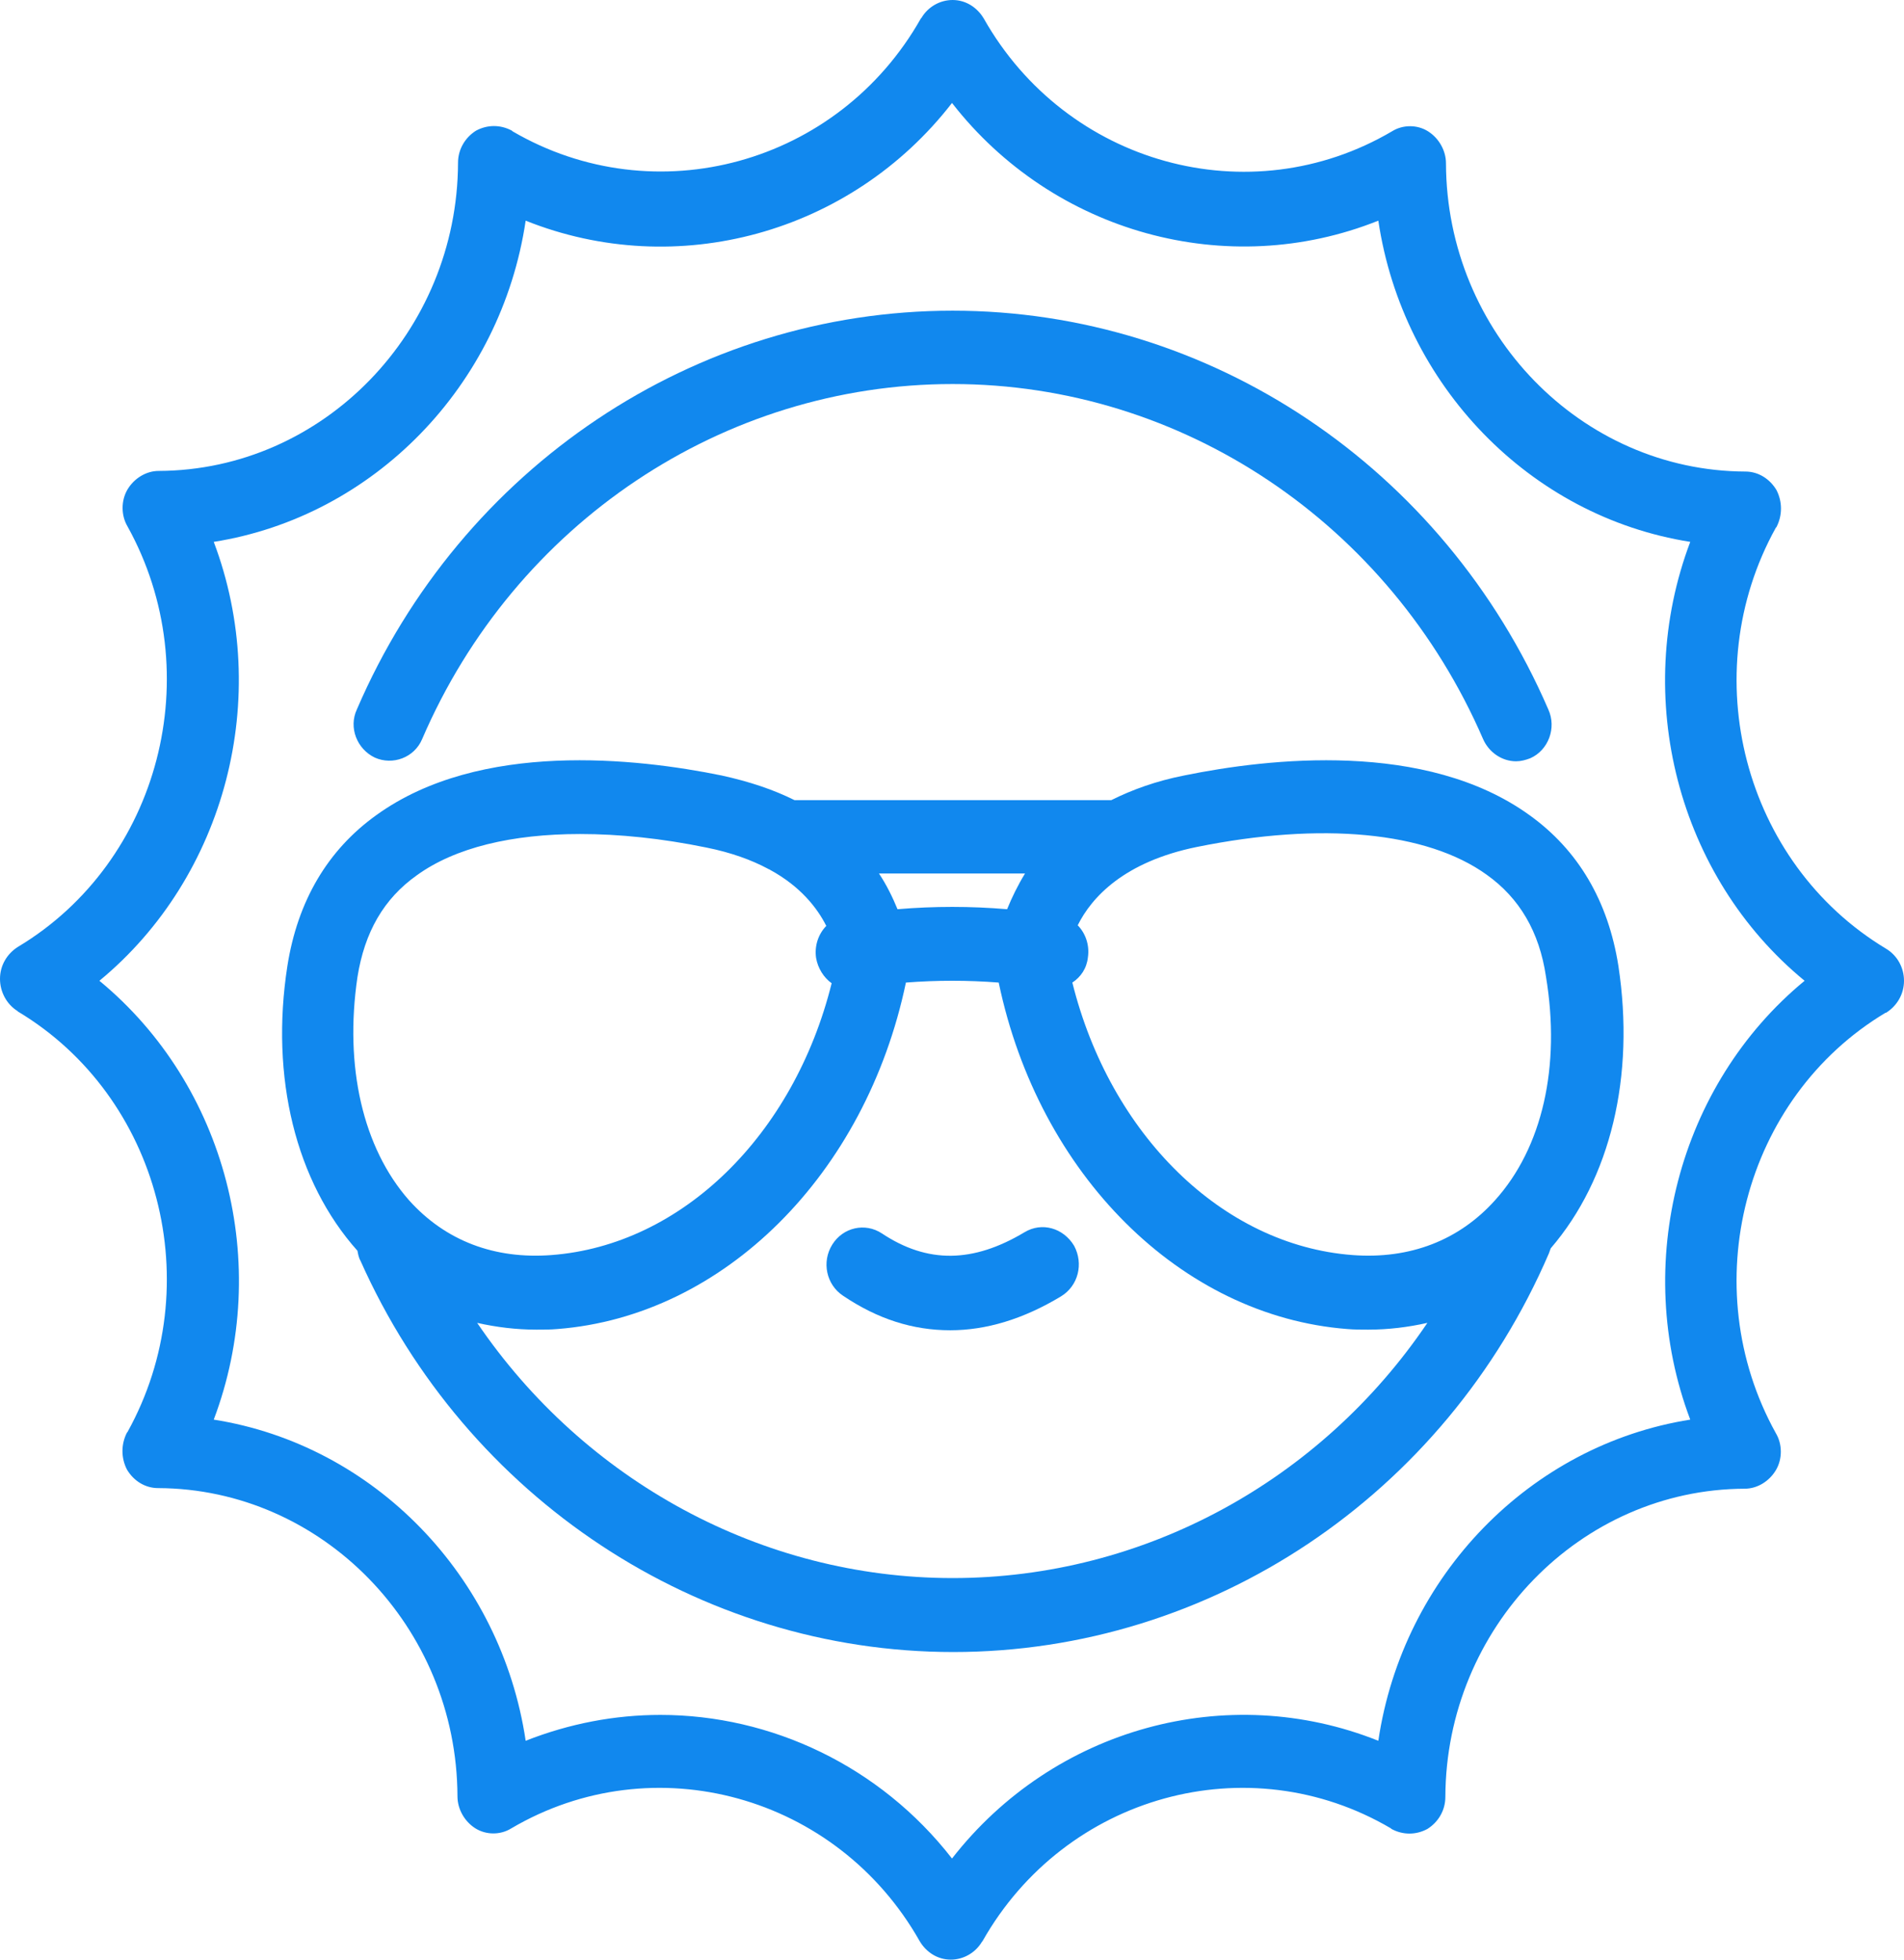 <svg width="34" height="35" viewBox="0 0 34 35" fill="none" xmlns="http://www.w3.org/2000/svg">
<path d="M6.693 13.531C7.014 13.674 7.399 13.531 7.538 13.201C9.195 9.347 12.916 6.859 17.011 6.859C21.106 6.859 24.816 9.347 26.484 13.201C26.591 13.443 26.826 13.597 27.072 13.597C27.157 13.597 27.243 13.575 27.328 13.542C27.649 13.399 27.799 13.002 27.649 12.672C25.778 8.345 21.608 5.549 17.011 5.549C12.413 5.549 8.233 8.345 6.372 12.672C6.223 12.992 6.372 13.377 6.693 13.531Z" fill="#1188EE"/>
<path d="M33.679 16.944C31.135 15.414 30.258 12.045 31.712 9.424L31.723 9.413C31.83 9.204 31.83 8.962 31.723 8.753C31.605 8.555 31.402 8.422 31.167 8.422C28.237 8.411 25.831 5.945 25.821 2.918C25.821 2.686 25.692 2.466 25.5 2.345C25.308 2.224 25.051 2.224 24.858 2.345C22.314 3.842 19.042 2.94 17.567 0.33C17.449 0.132 17.246 0 17.011 0C16.786 0 16.572 0.121 16.455 0.319L16.444 0.33C14.969 2.94 11.697 3.831 9.152 2.345L9.142 2.334C8.938 2.224 8.703 2.224 8.5 2.334C8.308 2.455 8.179 2.664 8.179 2.907C8.169 5.923 5.774 8.4 2.833 8.411C2.609 8.411 2.395 8.544 2.277 8.742C2.16 8.94 2.16 9.204 2.277 9.402C3.731 12.023 2.855 15.392 0.321 16.911C0.128 17.032 0 17.241 0 17.483C0 17.715 0.118 17.935 0.31 18.056L0.321 18.067C2.855 19.586 3.731 22.955 2.277 25.576L2.267 25.587C2.16 25.796 2.16 26.038 2.267 26.247C2.384 26.445 2.587 26.578 2.823 26.578C5.752 26.589 8.158 29.055 8.169 32.082C8.169 32.314 8.297 32.534 8.489 32.655C8.682 32.776 8.938 32.776 9.131 32.655C11.675 31.158 14.947 32.06 16.423 34.67C16.54 34.868 16.743 35 16.979 35C17.203 35 17.417 34.879 17.535 34.681L17.545 34.67C19.021 32.06 22.293 31.158 24.837 32.655L24.848 32.666C25.051 32.776 25.286 32.776 25.489 32.666C25.682 32.545 25.81 32.336 25.81 32.093C25.821 29.077 28.216 26.6 31.156 26.589C31.381 26.589 31.594 26.456 31.712 26.258C31.83 26.06 31.83 25.796 31.712 25.598C30.258 22.977 31.135 19.608 33.669 18.089H33.679C33.872 17.968 34 17.759 34 17.517C34 17.285 33.882 17.065 33.679 16.944ZM30.183 25.355C27.328 25.807 25.051 28.141 24.613 31.091C21.918 30.013 18.818 30.86 17 33.194C15.717 31.543 13.771 30.629 11.793 30.629C10.98 30.629 10.168 30.783 9.387 31.091C8.949 28.152 6.682 25.807 3.817 25.355C4.865 22.581 4.042 19.388 1.775 17.517C4.031 15.656 4.865 12.452 3.817 9.678C6.672 9.226 8.949 6.892 9.387 3.941C12.082 5.02 15.193 4.173 17 1.839C18.807 4.162 21.918 5.02 24.613 3.941C25.051 6.881 27.318 9.226 30.183 9.678C29.135 12.452 29.959 15.656 32.225 17.517C29.969 19.377 29.135 22.581 30.183 25.355Z" fill="#1188EE"/>
<path d="M28.9 17.252C28.718 16.096 28.184 15.182 27.307 14.555C25.457 13.223 22.656 13.542 21.148 13.85C20.646 13.949 20.218 14.104 19.844 14.291H14.188C13.814 14.104 13.386 13.96 12.884 13.85C11.376 13.542 8.575 13.223 6.725 14.555C5.848 15.182 5.314 16.096 5.132 17.252C4.822 19.245 5.282 21.106 6.383 22.339C6.394 22.394 6.404 22.46 6.436 22.515C8.329 26.765 12.488 29.506 17.021 29.506C21.619 29.506 25.799 26.71 27.66 22.383C27.67 22.35 27.681 22.328 27.692 22.295C28.761 21.051 29.199 19.223 28.9 17.252ZM17.984 16.239C17.331 16.184 16.679 16.184 16.027 16.239C15.941 16.03 15.835 15.81 15.696 15.601H18.304C18.176 15.81 18.069 16.03 17.984 16.239ZM6.383 17.451C6.511 16.647 6.853 16.052 7.442 15.634C8.126 15.138 9.142 14.896 10.36 14.896C11.055 14.896 11.815 14.973 12.616 15.138C13.055 15.226 13.418 15.359 13.707 15.513C13.718 15.524 13.739 15.524 13.75 15.535C14.295 15.832 14.594 16.217 14.755 16.537C14.616 16.68 14.541 16.889 14.573 17.109C14.605 17.296 14.712 17.462 14.851 17.561C14.177 20.269 12.178 22.24 9.847 22.416C8.831 22.493 7.955 22.163 7.303 21.436C6.479 20.5 6.148 19.047 6.383 17.451ZM17.011 28.185C13.6 28.185 10.435 26.445 8.521 23.627C8.864 23.704 9.216 23.748 9.58 23.748C9.708 23.748 9.826 23.748 9.954 23.737C12.926 23.506 15.46 20.974 16.177 17.549C16.733 17.506 17.278 17.506 17.834 17.549C18.55 20.974 21.084 23.506 24.057 23.737C24.185 23.748 24.313 23.748 24.431 23.748C24.794 23.748 25.147 23.704 25.489 23.627C23.586 26.445 20.432 28.185 17.011 28.185ZM26.698 21.436C26.056 22.152 25.179 22.493 24.153 22.416C21.822 22.24 19.823 20.258 19.149 17.549C19.299 17.451 19.406 17.296 19.427 17.098C19.459 16.878 19.384 16.669 19.245 16.526C19.491 16.03 20.069 15.392 21.373 15.127C23.597 14.676 25.479 14.852 26.548 15.623C27.136 16.041 27.489 16.647 27.606 17.439C27.874 19.047 27.542 20.5 26.698 21.436Z" fill="#1188EE"/>
<path d="M18.294 22.009C17.374 22.559 16.562 22.57 15.749 22.03C15.45 21.832 15.054 21.92 14.862 22.229C14.669 22.537 14.755 22.944 15.054 23.142C15.674 23.561 16.305 23.759 16.968 23.759C17.609 23.759 18.272 23.561 18.946 23.154C19.256 22.966 19.352 22.57 19.181 22.251C18.989 21.931 18.604 21.821 18.294 22.009Z" fill="#1188EE"/>
</svg>
